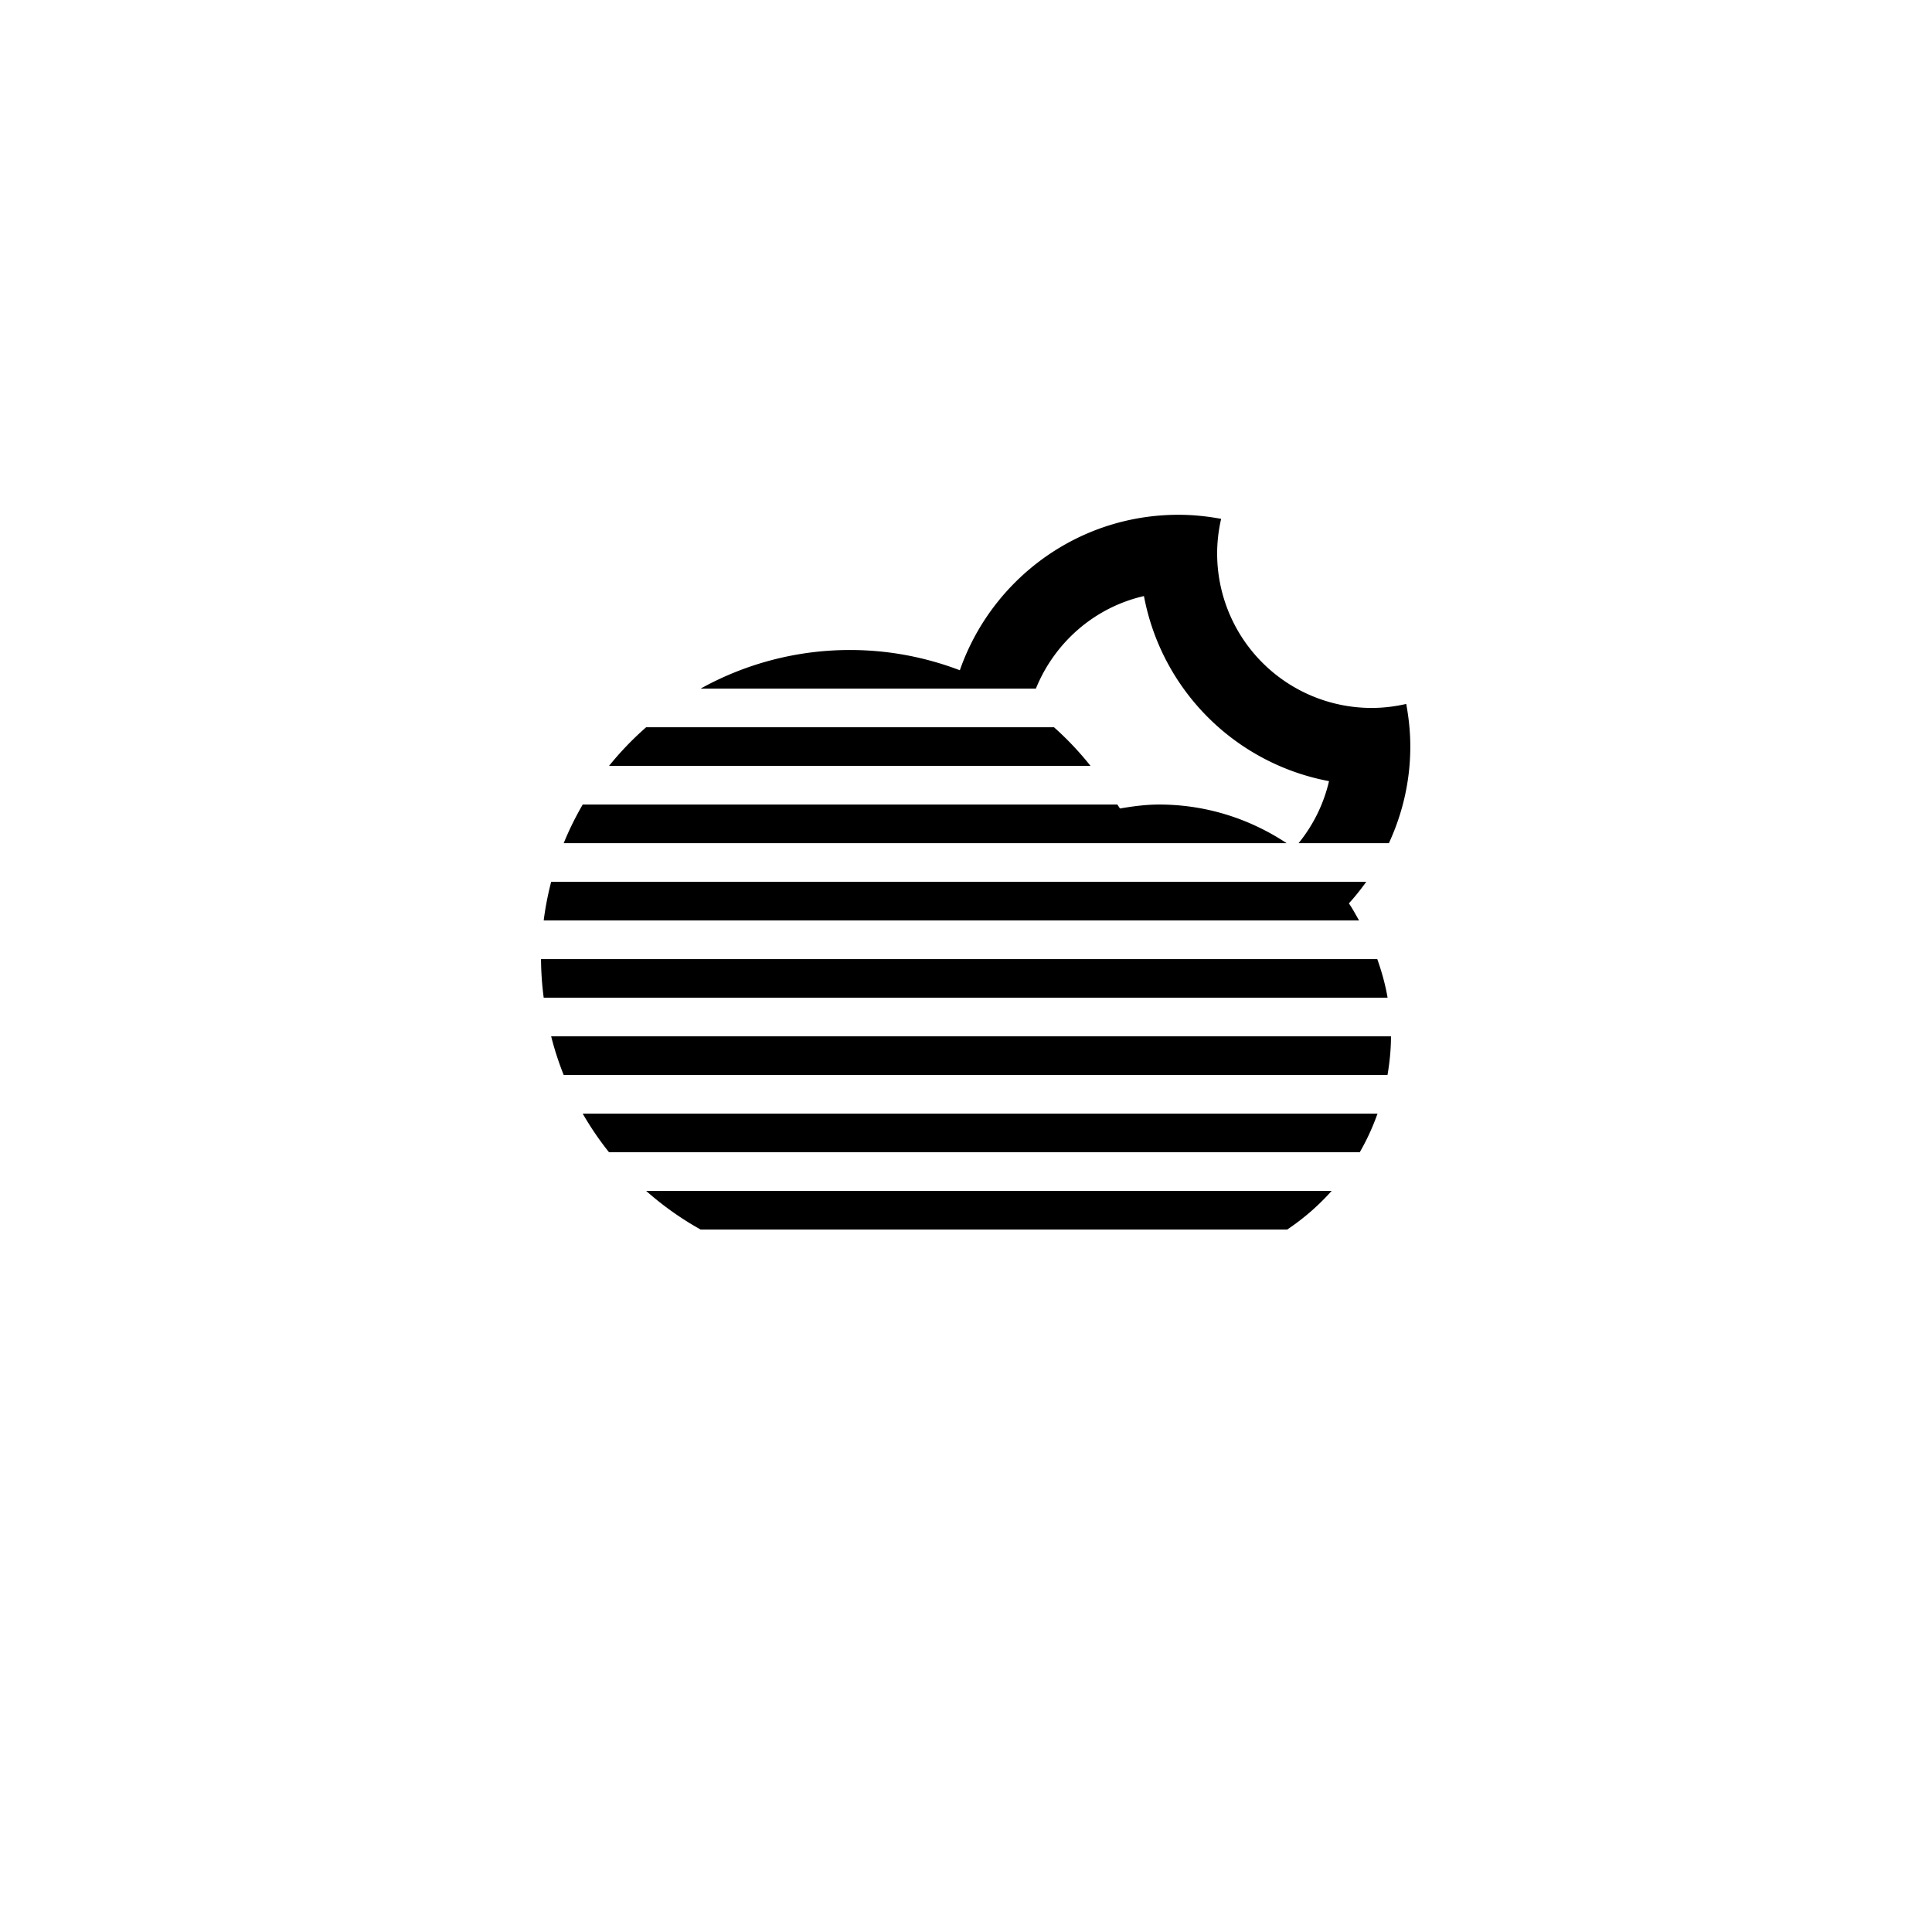 <svg xmlns="http://www.w3.org/2000/svg" width="100" height="100" viewBox="0 0 100 100"><path fill-rule="evenodd" clip-rule="evenodd" d="M67.214 43.643a7.941 7.941 0 0 0 1.576-3.211 11.998 11.998 0 0 1-9.579-9.58c-2.559.585-4.626 2.404-5.594 4.791H36.263a15.912 15.912 0 0 1 7.738-1.999c2.002 0 3.914.376 5.68 1.048 1.635-4.683 6.078-8.047 11.318-8.047.755 0 1.491.078 2.207.211a8.049 8.049 0 0 0-.207 1.789 7.998 7.998 0 0 0 7.998 7.998c.616 0 1.213-.076 1.789-.207.133.717.211 1.452.211 2.207 0 1.789-.405 3.478-1.109 5h-4.674zm4.783 9.998c0 .684-.07 1.348-.18 2h-42.64a15.722 15.722 0 0 1-.649-2h43.469zm-.697 4a12.01 12.01 0 0 1-.92 2H31.523a15.974 15.974 0 0 1-1.362-2H71.3zm-2.375 4a12.017 12.017 0 0 1-2.299 1.999H36.263a15.962 15.962 0 0 1-2.818-1.999h35.48zm-40.783-10a16.064 16.064 0 0 1-.139-1.999h43.284c.229.646.417 1.31.534 1.999H28.142zm41.676-4.883c.196.281.354.588.527.884H28.142c.085-.682.218-1.347.386-1.999h42.19c-.281.386-.576.764-.9 1.115zm-3.221-3.115h-37.42c.281-.693.613-1.359.984-2h27.675c.04.07.091.134.13.205.664-.114 1.337-.205 2.033-.205 2.443 0 4.703.745 6.598 2zm-33.153-6h21.111a16.119 16.119 0 0 1 1.891 2H31.523a16.14 16.14 0 0 1 1.921-2z"/></svg>